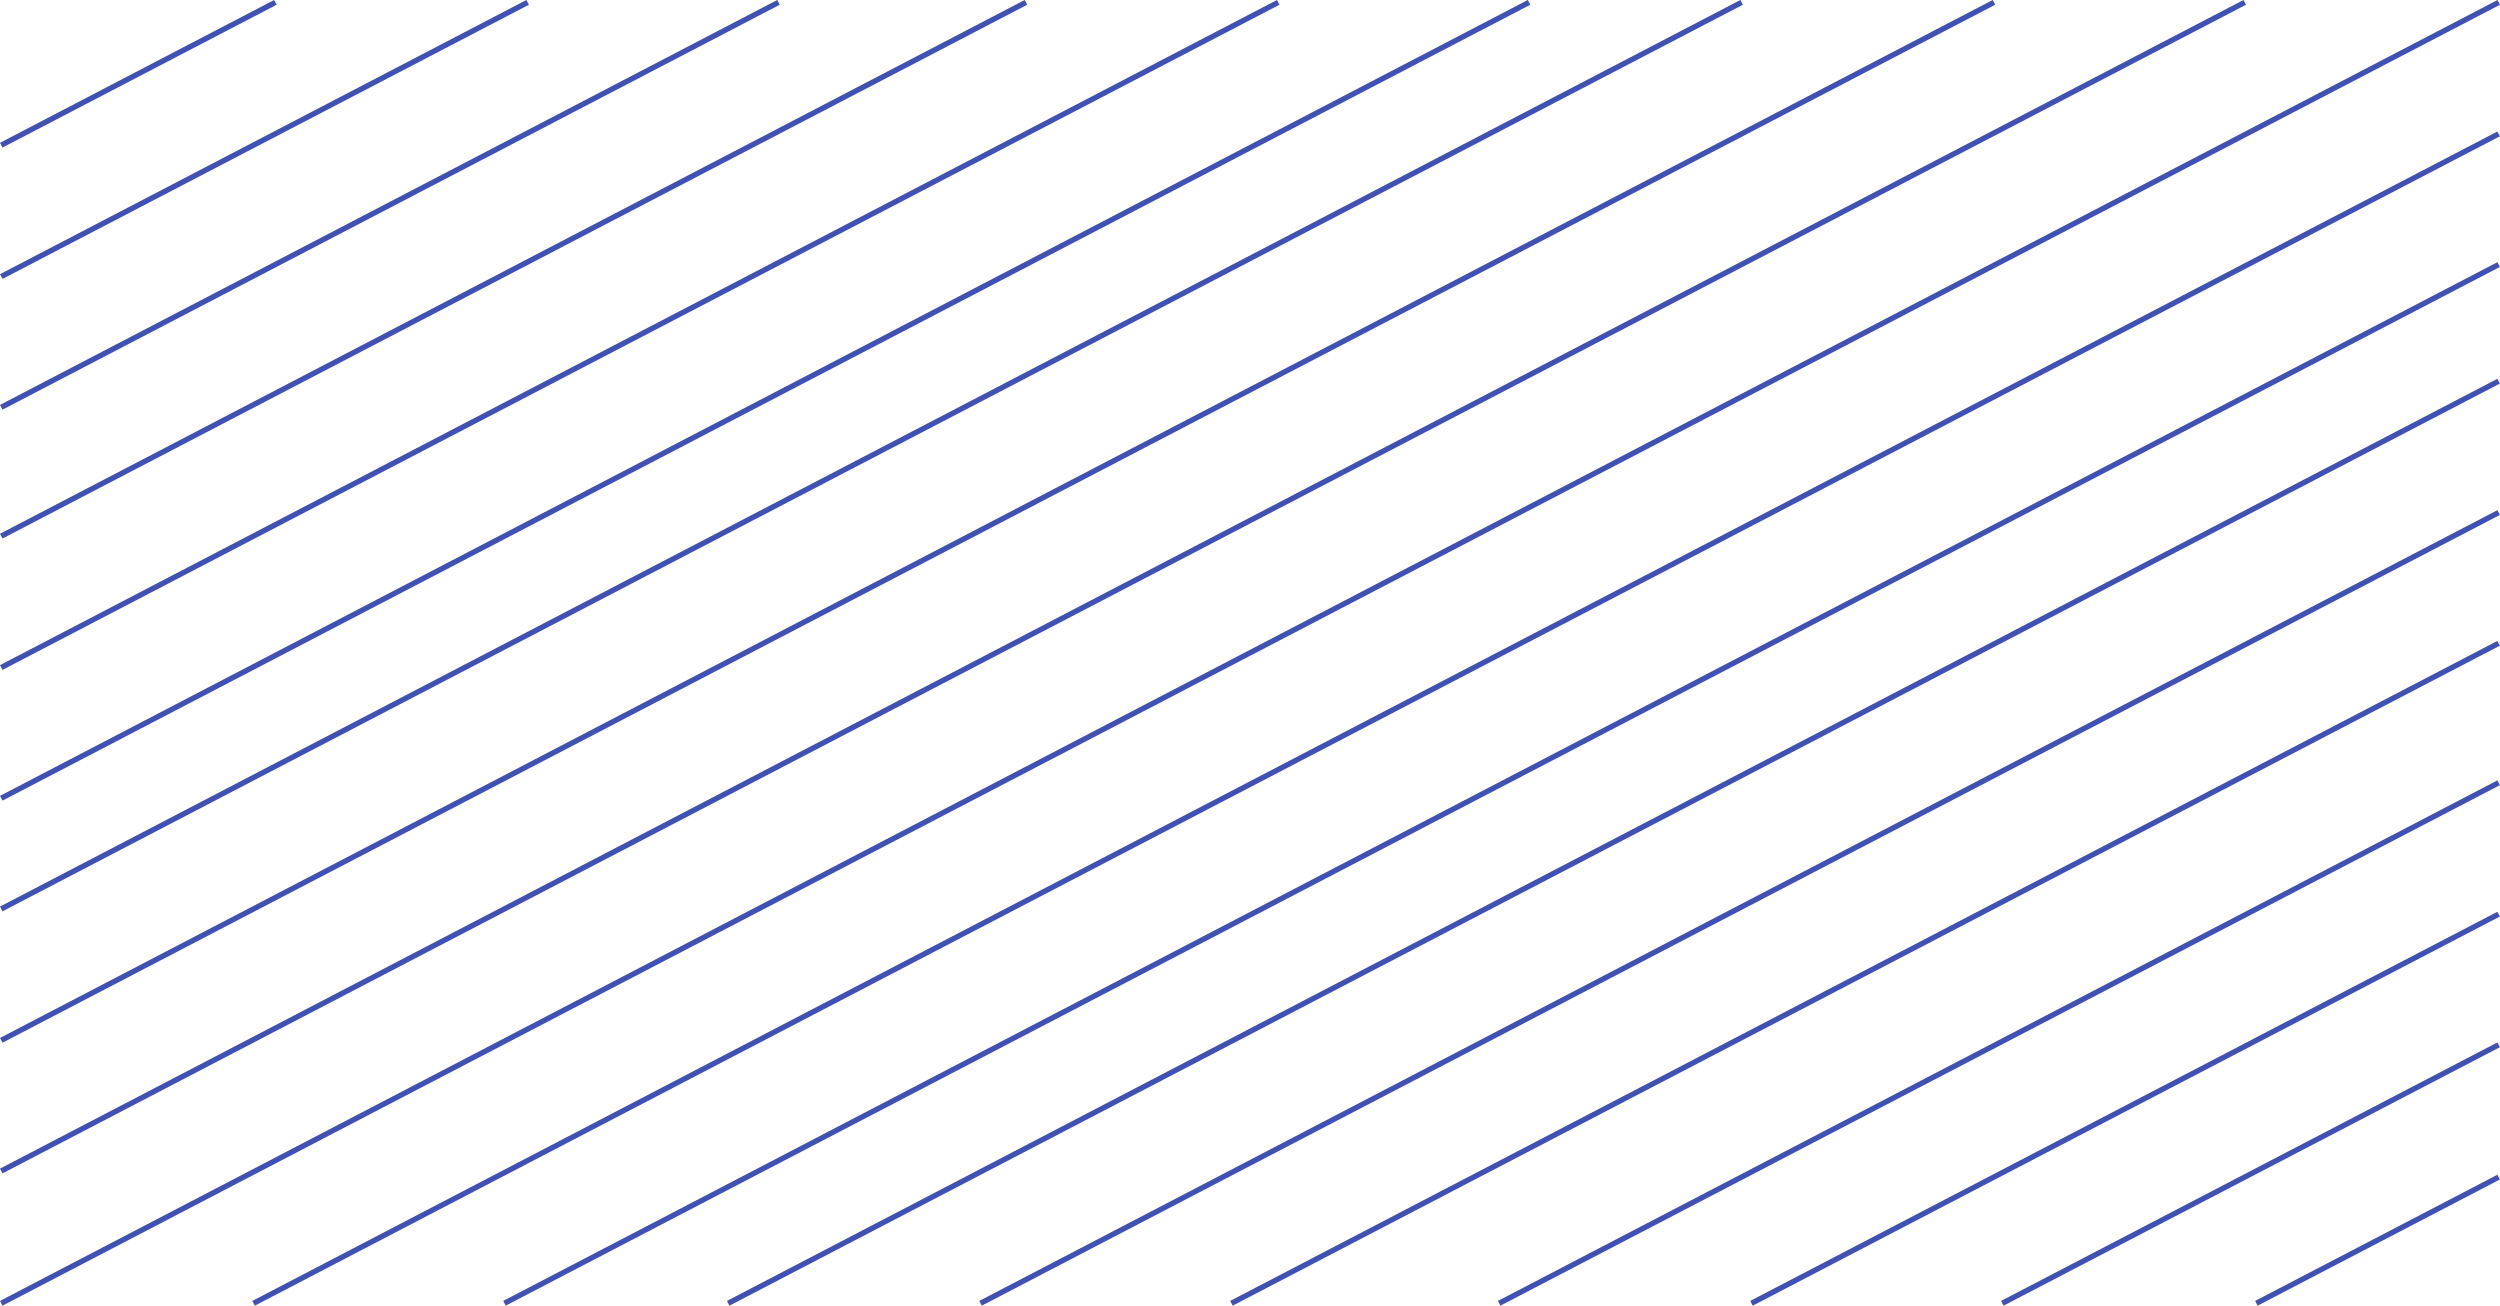 <svg xmlns="http://www.w3.org/2000/svg" viewBox="0 0 465.46 243.1"><defs><style>.cls-1{fill:none;stroke:#3f51b5;stroke-miterlimit:10;}</style></defs><title>Asset 3</title><g id="Layer_2" data-name="Layer 2"><g id="Layer_1-2" data-name="Layer 1"><line class="cls-1" x1="465.23" y1="0.44" x2="0.23" y2="242.65"/><line class="cls-1" x1="465.2" y1="24.93" x2="47.21" y2="242.65"/><line class="cls-1" x1="465.2" y1="49.26" x2="93.92" y2="242.65"/><line class="cls-1" x1="465.2" y1="70.97" x2="135.58" y2="242.65"/><line class="cls-1" x1="465.2" y1="95.43" x2="182.56" y2="242.65"/><line class="cls-1" x1="465.2" y1="119.77" x2="229.27" y2="242.65"/><line class="cls-1" x1="465.2" y1="145.74" x2="279.12" y2="242.65"/><line class="cls-1" x1="465.2" y1="170.2" x2="326.1" y2="242.65"/><line class="cls-1" x1="465.2" y1="194.53" x2="372.8" y2="242.65"/><line class="cls-1" x1="465.2" y1="219.16" x2="420.1" y2="242.65"/><line class="cls-1" x1="324.26" y1="0.44" x2="0.23" y2="169.23"/><line class="cls-1" x1="371.24" y1="0.44" x2="0.23" y2="193.69"/><line class="cls-1" x1="417.93" y1="0.44" x2="0.23" y2="218.02"/><line class="cls-1" x1="191.01" y1="0.44" x2="0.23" y2="99.82"/><line class="cls-1" x1="237.98" y1="0.44" x2="0.23" y2="124.28"/><line class="cls-1" x1="284.68" y1="0.44" x2="0.23" y2="148.62"/><line class="cls-1" x1="51.27" y1="0.44" x2="0.23" y2="27.03"/><line class="cls-1" x1="98.24" y1="0.44" x2="0.23" y2="51.49"/><line class="cls-1" x1="144.94" y1="0.44" x2="0.23" y2="75.83"/></g></g></svg>